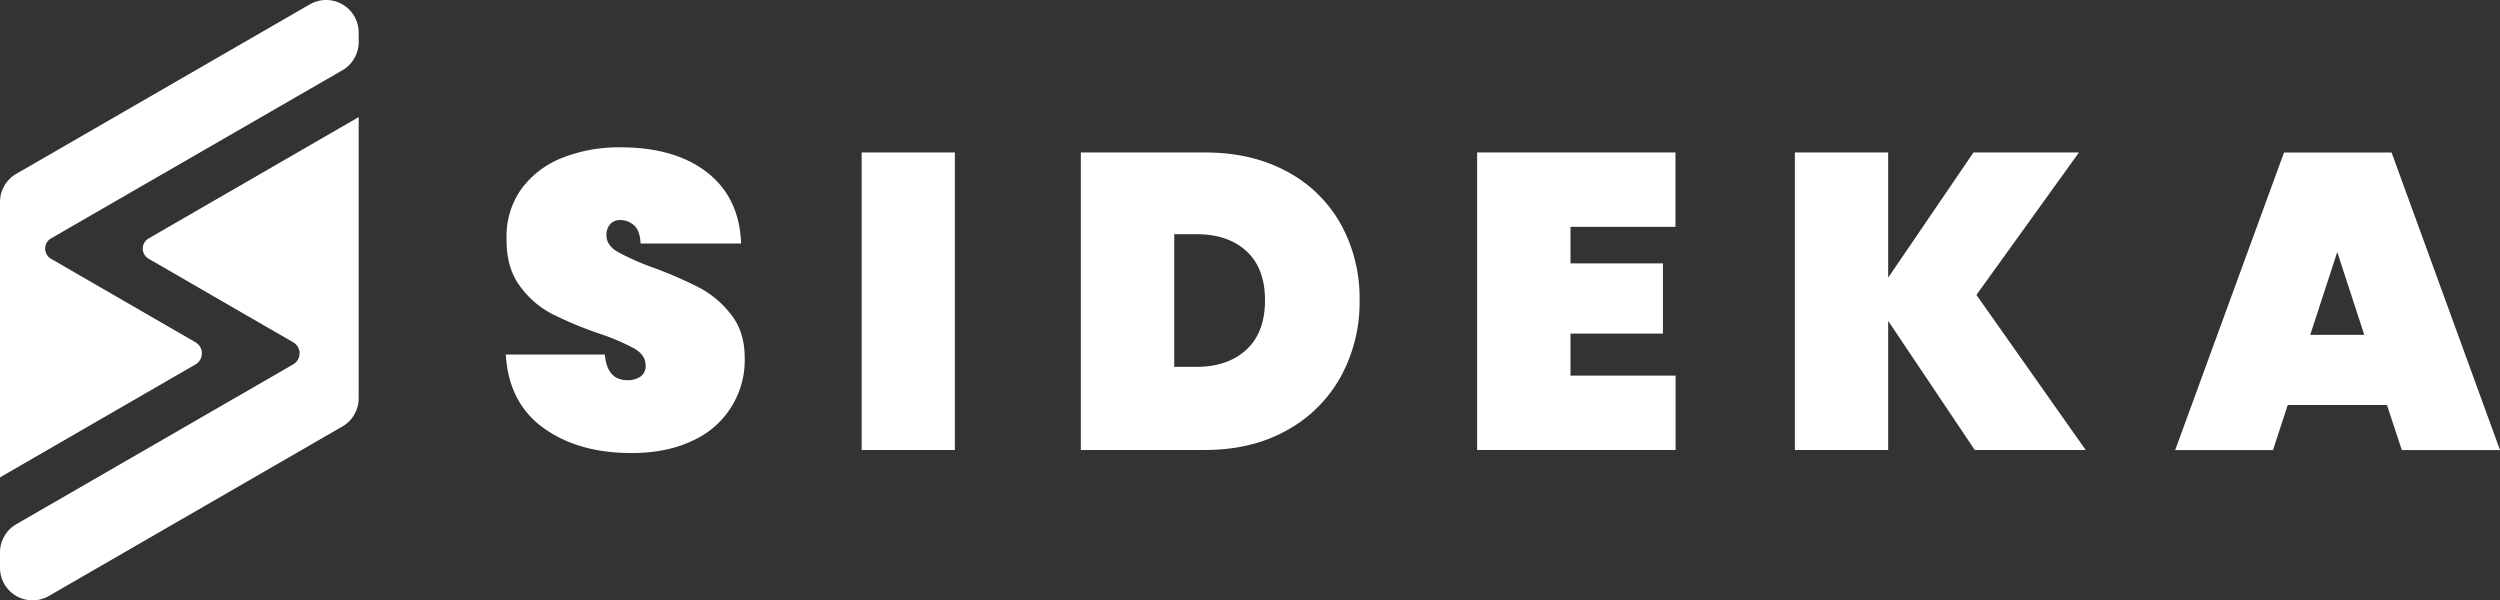 <svg xmlns="http://www.w3.org/2000/svg" viewBox="0 0 832.7 199.97"><rect x="0" y="0" width="832.7" height="199.97" fill="#333333" stroke="none"/><defs><style>.cls-1{fill:#fff;}</style></defs><g id="Layer_2" data-name="Layer 2"><g id="Layer_1-2" data-name="Layer 1"><path class="cls-1" d="M27.38,73.41,17,79.4a3.93,3.93,0,0,0-1.43,5.37A3.85,3.85,0,0,0,17,86.2l10.38,6L65.11,114a4.26,4.26,0,0,1,1.56,5.82,4.17,4.17,0,0,1-1.56,1.56L0,159V67.29A10.86,10.86,0,0,1,5.42,57.9L103.2,1.45a10.85,10.85,0,0,1,16.27,9.39V14a10.86,10.86,0,0,1-5.42,9.4Z"/><path class="cls-1" d="M119.47,39v93.65a10.85,10.85,0,0,1-5.42,9.39L16.27,198.51A10.85,10.85,0,0,1,0,189.12V184a10.86,10.86,0,0,1,5.42-9.39l82.35-47.54,9.88-5.71a4.25,4.25,0,0,0,1.56-5.82A4.32,4.32,0,0,0,97.65,114l-9.88-5.7L49.53,86.2a3.91,3.91,0,0,1-1.45-5.35,4,4,0,0,1,1.45-1.45Z"/><path class="cls-1" d="M181,142.53q-11.55-8.33-12.53-24.43h33q.71,8.55,7.56,8.54a7.35,7.35,0,0,0,4.27-1.19,4.16,4.16,0,0,0,1.75-3.71q0-3.48-3.78-5.66a74.7,74.7,0,0,0-11.76-5,124.52,124.52,0,0,1-15.74-6.58,30.4,30.4,0,0,1-10.71-9.38Q168.58,89,168.72,79.3a27.11,27.11,0,0,1,5-16.44A30.67,30.67,0,0,1,187.3,52.57a51.14,51.14,0,0,1,19.38-3.5q18.19,0,28.9,8.4t11.27,23.65H213.36c-.1-2.79-.8-4.8-2.1-6a6.73,6.73,0,0,0-4.76-1.82,4.25,4.25,0,0,0-3.22,1.33A5.21,5.21,0,0,0,202,78.36c0,2.23,1.24,4.08,3.71,5.52a82.7,82.7,0,0,0,11.83,5.25A137.53,137.53,0,0,1,233,95.85a32.72,32.72,0,0,1,10.57,9q4.49,5.75,4.48,14.41a29.38,29.38,0,0,1-17.5,27.58q-8.53,4.07-20.29,4.06Q192.52,150.87,181,142.53Z"/><path class="cls-1" d="M318.05,50.78v99.1H287V50.78Z"/><path class="cls-1" d="M428.55,57.08a44.21,44.21,0,0,1,18,17.5,50.94,50.94,0,0,1,6.3,25.47,51.58,51.58,0,0,1-6.3,25.47,45.39,45.39,0,0,1-18,17.85q-11.69,6.51-27.22,6.51H360V50.78h41.29Q416.88,50.78,428.55,57.08Zm-13.36,59.35q6.15-5.73,6.16-16.38t-6.16-16.38Q409,78,398.53,78h-7.42V122.2h7.42Q409,122.17,415.19,116.43Z"/><path class="cls-1" d="M523.1,75.56V87.73h30.79v23.38H523.1v14h35v24.77H492V50.78h66.06V75.56Z"/><path class="cls-1" d="M657.75,149.88l-28.84-43v43H597.84V50.78h31.07V92.49l28.42-41.71h35.13L658.31,98.23l36.39,51.65Z"/><path class="cls-1" d="M795.05,134.9H762l-4.9,15H724.51l36.25-99.1h35.83l36.11,99.1H800Zm-7.56-23.37-9-27.58-9,27.58Z"/></g></g></svg>